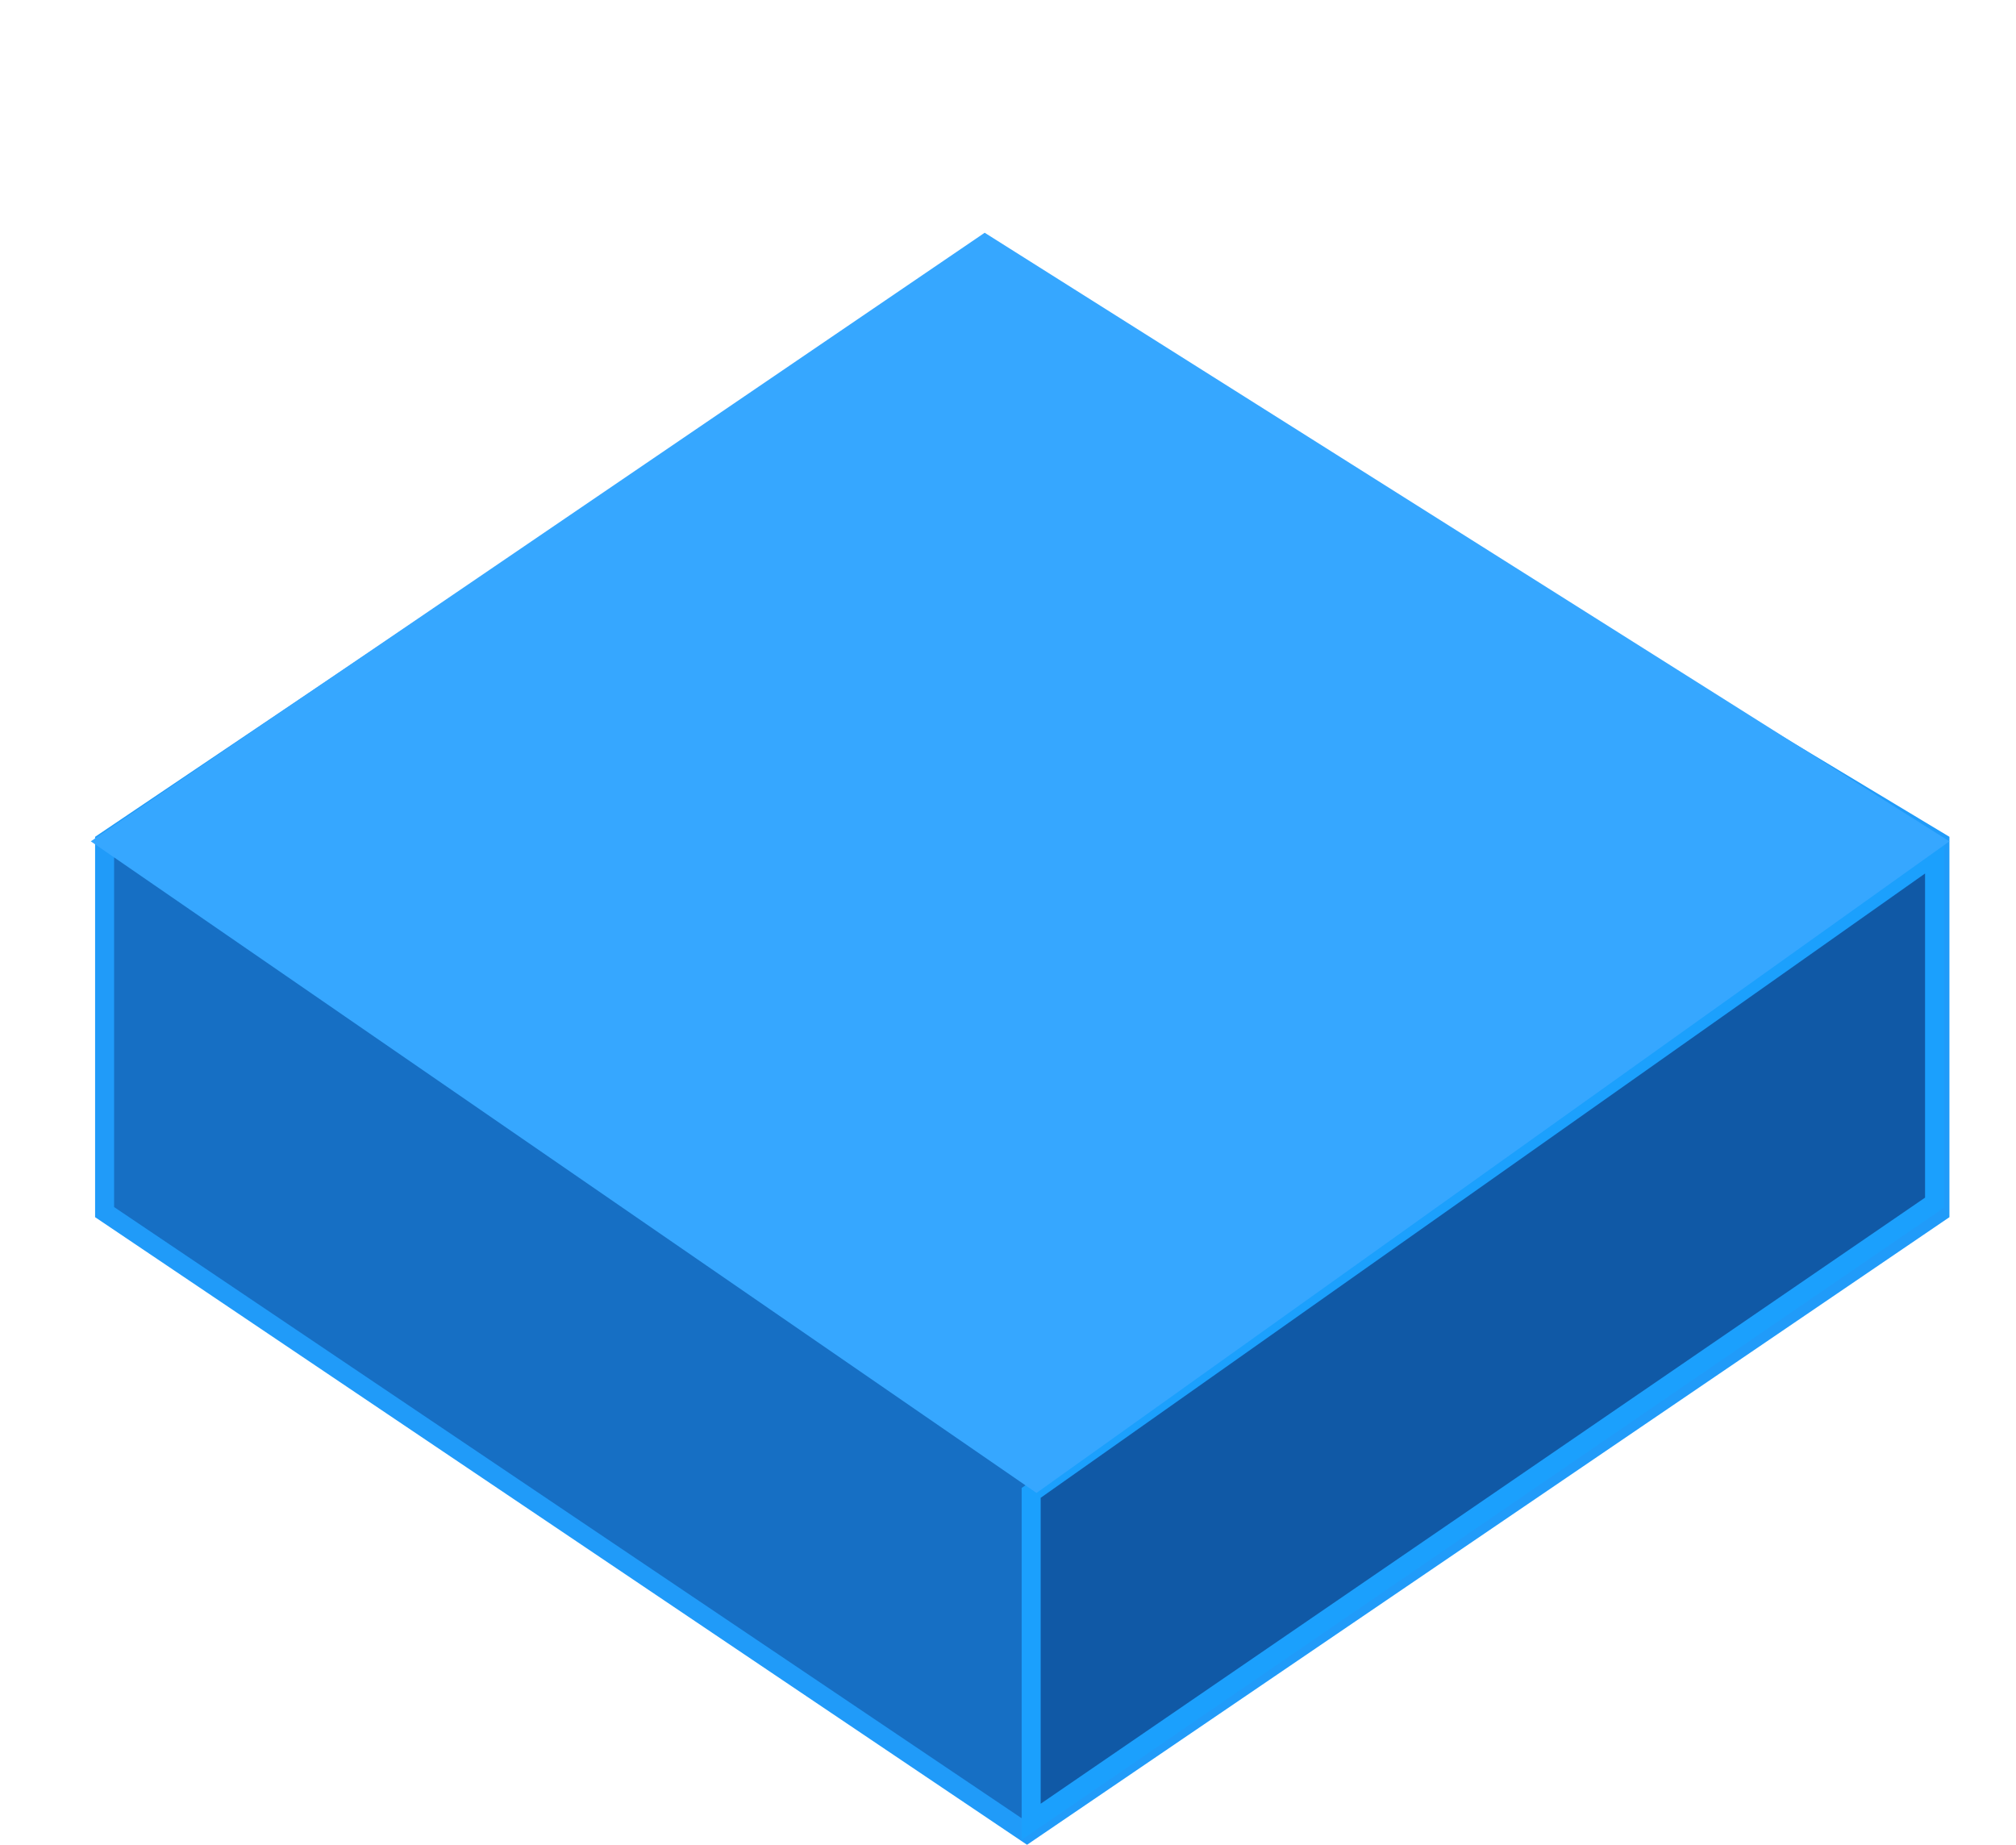<svg width="106" height="97" viewBox="0 0 106 97" fill="none" xmlns="http://www.w3.org/2000/svg">
<path d="M51.015 13.593L102 44.283V63.735L53.999 96.396L5.5 63.734V44.266L51.015 13.593Z" fill="#166FC4" stroke="#209BF9"/>
<path d="M54.218 95.79V78.497L101.718 44.965V63.236L54.218 95.79Z" fill="#1059A6" stroke="#1BA0FD"/>
<path d="M51.774 12.238L102.5 44.238L54.5 78.5L4.774 44.238L51.774 12.238Z" fill="#36A7FF"/>
</svg>
